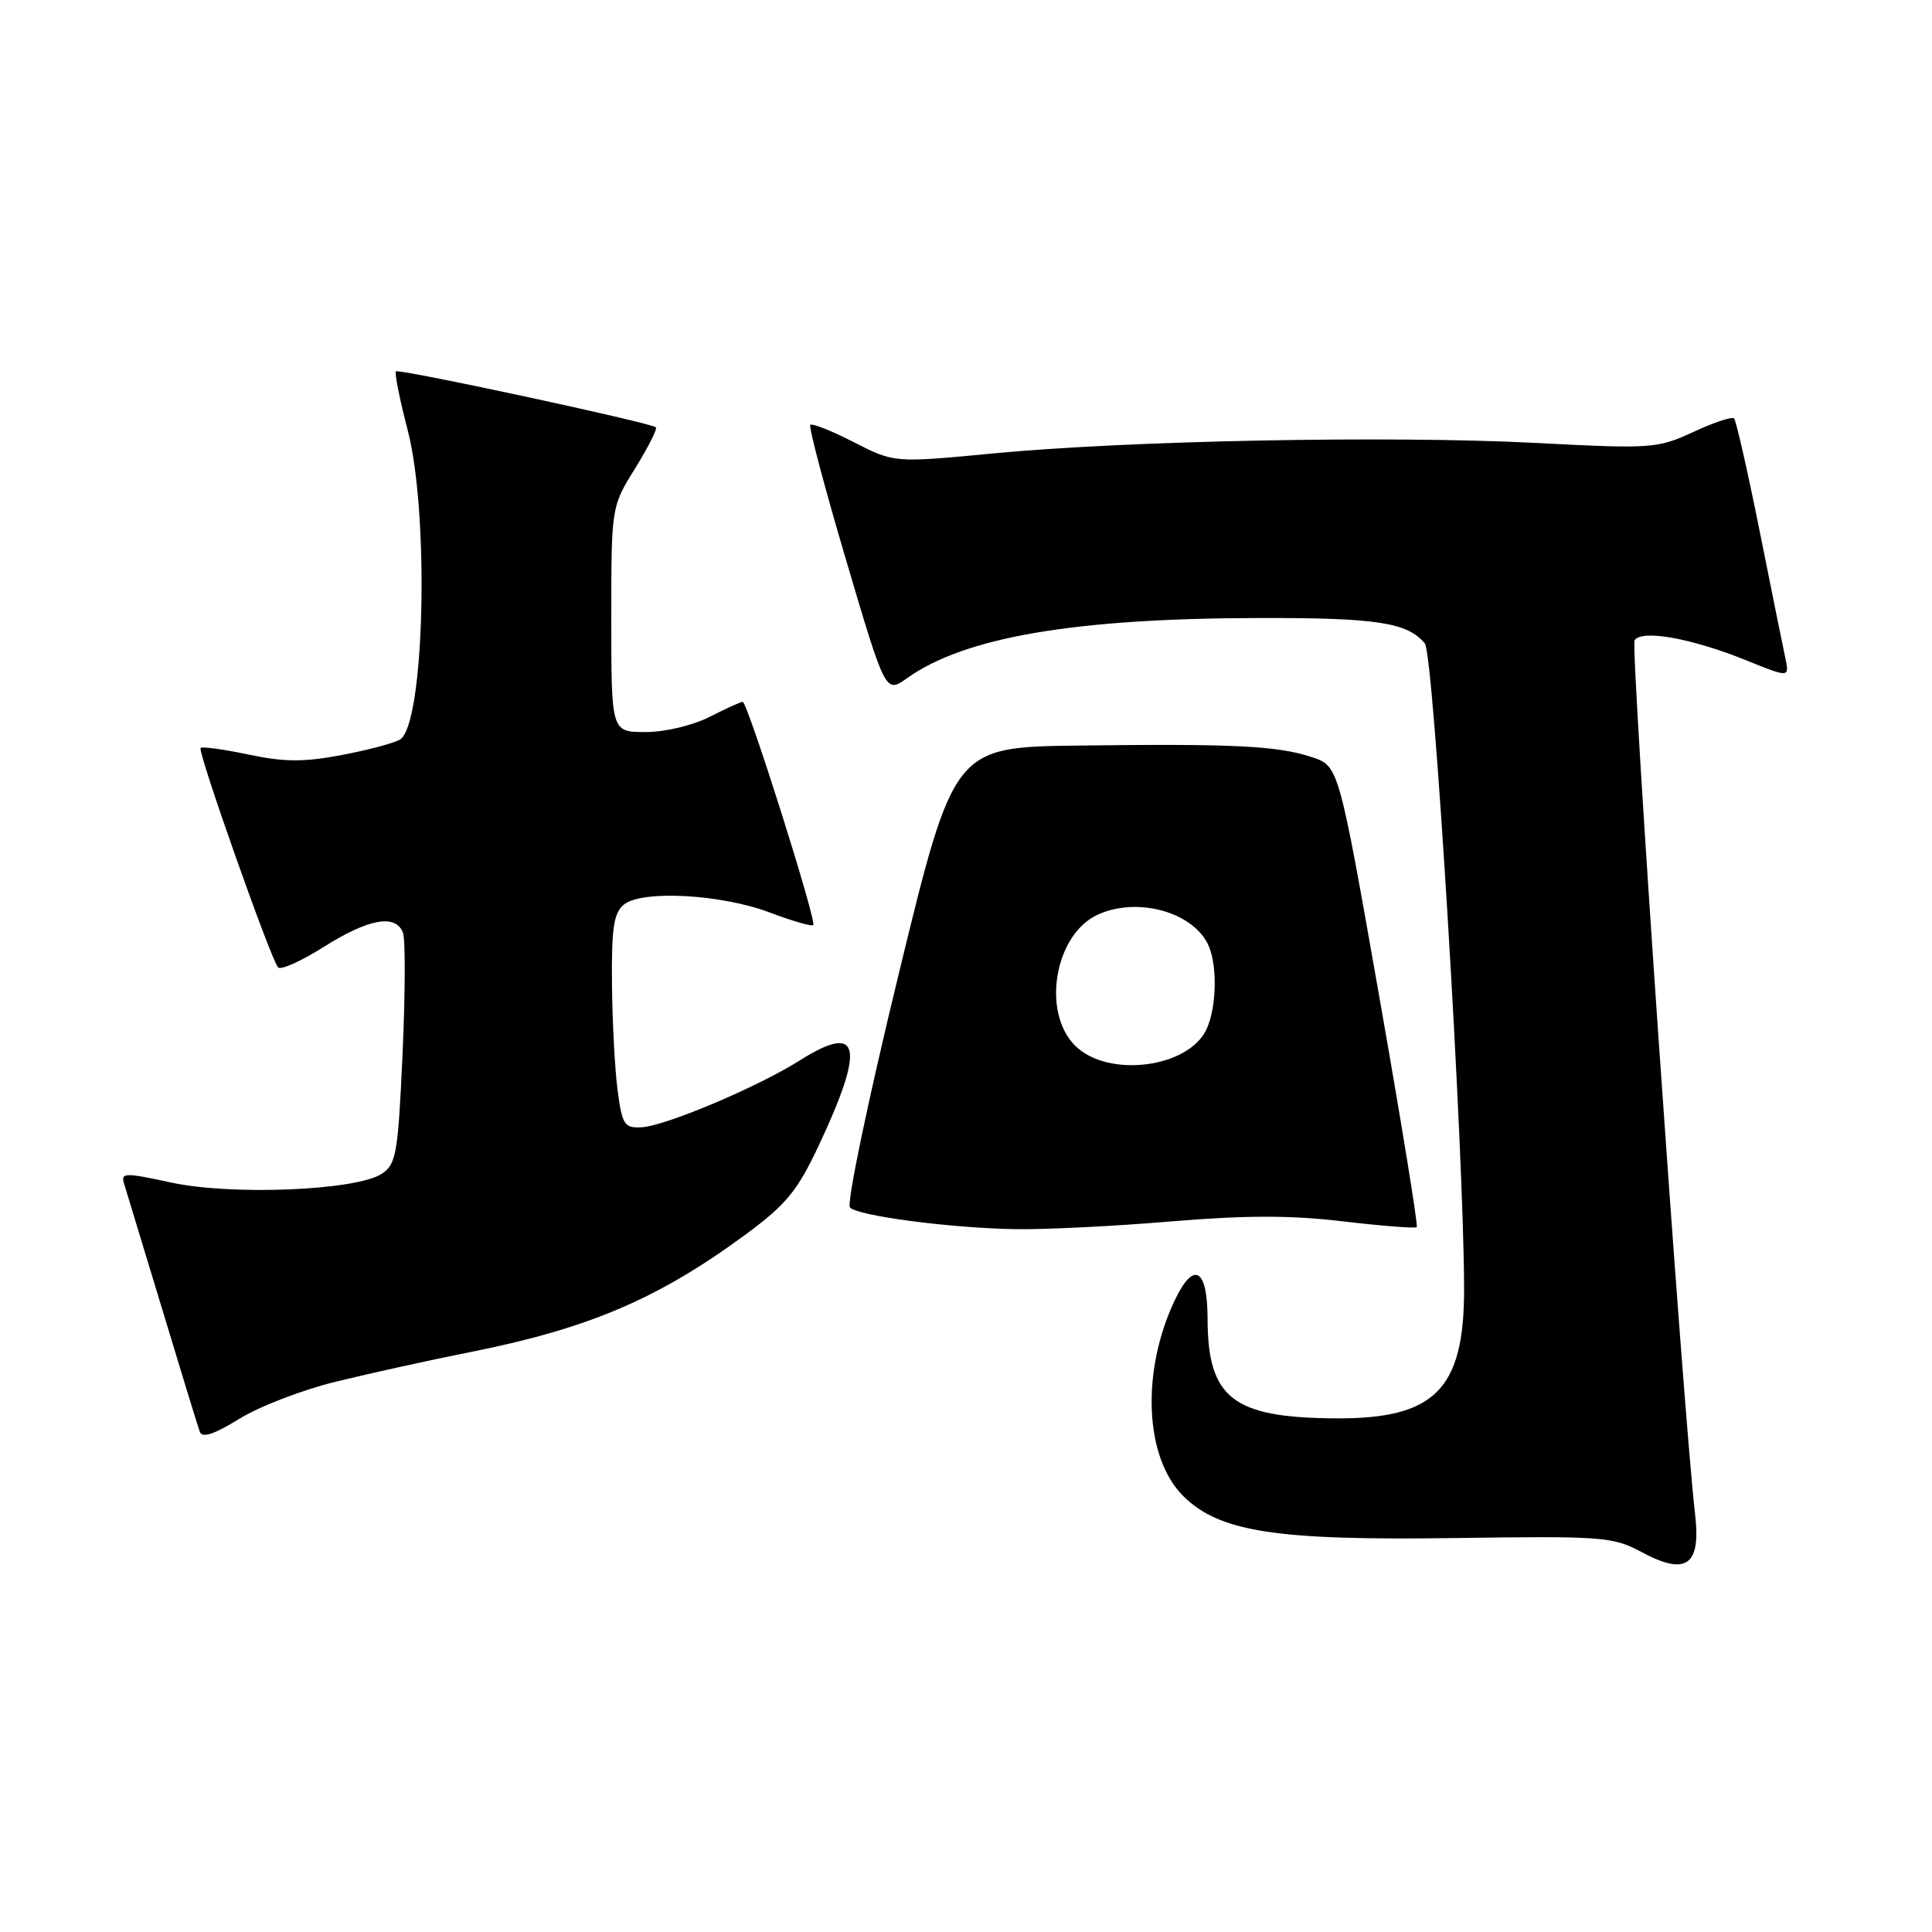 <?xml version="1.0" encoding="UTF-8" standalone="no"?>
<!DOCTYPE svg PUBLIC "-//W3C//DTD SVG 1.1//EN" "http://www.w3.org/Graphics/SVG/1.1/DTD/svg11.dtd" >
<svg xmlns="http://www.w3.org/2000/svg" xmlns:xlink="http://www.w3.org/1999/xlink" version="1.1" viewBox="0 0 256 256">
 <g >
 <path fill="currentColor"
d=" M 224.61 200.66 C 223.03 187.09 216.02 85.78 216.59 84.85 C 217.50 83.38 224.10 84.56 231.27 87.45 C 237.12 89.82 237.12 89.82 236.56 87.16 C 236.25 85.70 234.70 78.07 233.13 70.21 C 231.55 62.35 230.04 55.71 229.77 55.44 C 229.51 55.17 227.08 55.98 224.37 57.24 C 219.63 59.43 218.90 59.49 203.48 58.69 C 184.31 57.70 149.43 58.37 131.50 60.09 C 118.50 61.33 118.50 61.33 113.15 58.60 C 110.21 57.09 107.61 56.06 107.37 56.30 C 107.13 56.53 109.28 64.64 112.14 74.31 C 117.34 91.89 117.34 91.89 120.19 89.86 C 127.84 84.42 142.37 81.93 166.86 81.89 C 182.46 81.86 186.49 82.48 188.80 85.26 C 189.98 86.68 193.99 152.75 194.00 170.85 C 194.00 184.15 190.10 188.05 176.85 187.94 C 163.34 187.84 160.04 185.25 160.01 174.75 C 160.00 168.04 158.17 167.01 155.66 172.30 C 151.18 181.74 151.67 193.14 156.77 198.22 C 161.56 202.98 169.03 204.14 192.71 203.80 C 212.39 203.52 213.71 203.62 217.50 205.65 C 223.43 208.84 225.40 207.46 224.61 200.66 Z  M 44.50 183.08 C 48.90 182.00 57.00 180.21 62.50 179.12 C 78.09 176.00 87.28 172.06 98.82 163.56 C 104.20 159.59 105.65 157.82 108.53 151.70 C 114.69 138.56 113.98 135.46 105.96 140.52 C 100.39 144.04 88.15 149.21 85.00 149.37 C 82.73 149.49 82.44 149.04 81.84 144.50 C 81.47 141.75 81.14 135.39 81.09 130.37 C 81.02 123.01 81.32 120.98 82.66 119.87 C 85.05 117.90 95.60 118.48 102.05 120.93 C 104.98 122.04 107.55 122.78 107.76 122.58 C 108.25 122.09 99.05 93.00 98.41 93.00 C 98.14 93.00 96.16 93.90 94.00 95.00 C 91.78 96.13 88.11 97.00 85.54 97.00 C 81.00 97.00 81.00 97.00 81.00 82.07 C 81.00 67.13 81.00 67.13 84.16 62.06 C 85.89 59.26 87.13 56.82 86.91 56.62 C 86.19 56.00 52.84 48.82 52.46 49.21 C 52.26 49.41 52.96 52.93 54.03 57.04 C 56.92 68.19 56.24 96.00 53.02 97.98 C 52.26 98.46 48.77 99.38 45.26 100.05 C 40.22 101.00 37.64 100.98 32.92 99.98 C 29.64 99.29 26.78 98.89 26.58 99.11 C 26.15 99.57 35.90 127.17 36.85 128.19 C 37.21 128.57 39.95 127.34 42.95 125.44 C 48.85 121.72 52.43 121.08 53.39 123.58 C 53.73 124.45 53.70 131.69 53.34 139.66 C 52.74 152.92 52.50 154.28 50.57 155.54 C 47.21 157.75 30.71 158.43 22.72 156.70 C 16.49 155.35 15.98 155.37 16.45 156.87 C 16.73 157.76 19.00 165.25 21.50 173.50 C 23.99 181.75 26.23 189.05 26.48 189.73 C 26.79 190.58 28.41 190.05 31.71 188.00 C 34.35 186.37 40.10 184.15 44.50 183.08 Z  M 154.98 161.86 C 165.02 161.02 171.02 161.01 177.97 161.84 C 183.15 162.45 187.54 162.79 187.73 162.60 C 187.92 162.41 185.67 148.58 182.73 131.88 C 177.38 101.50 177.38 101.50 173.82 100.32 C 169.29 98.82 163.49 98.53 142.94 98.79 C 126.39 99.00 126.39 99.00 119.08 129.08 C 114.99 145.90 112.15 159.54 112.63 160.01 C 113.80 161.13 125.85 162.71 134.45 162.87 C 138.27 162.94 147.51 162.49 154.98 161.86 Z  M 142.45 138.55 C 137.98 134.07 139.77 123.79 145.47 121.19 C 150.58 118.87 157.71 120.71 159.97 124.94 C 161.32 127.47 161.28 133.28 159.89 136.34 C 157.52 141.53 146.80 142.89 142.45 138.55 Z "/>
</g>
</svg>